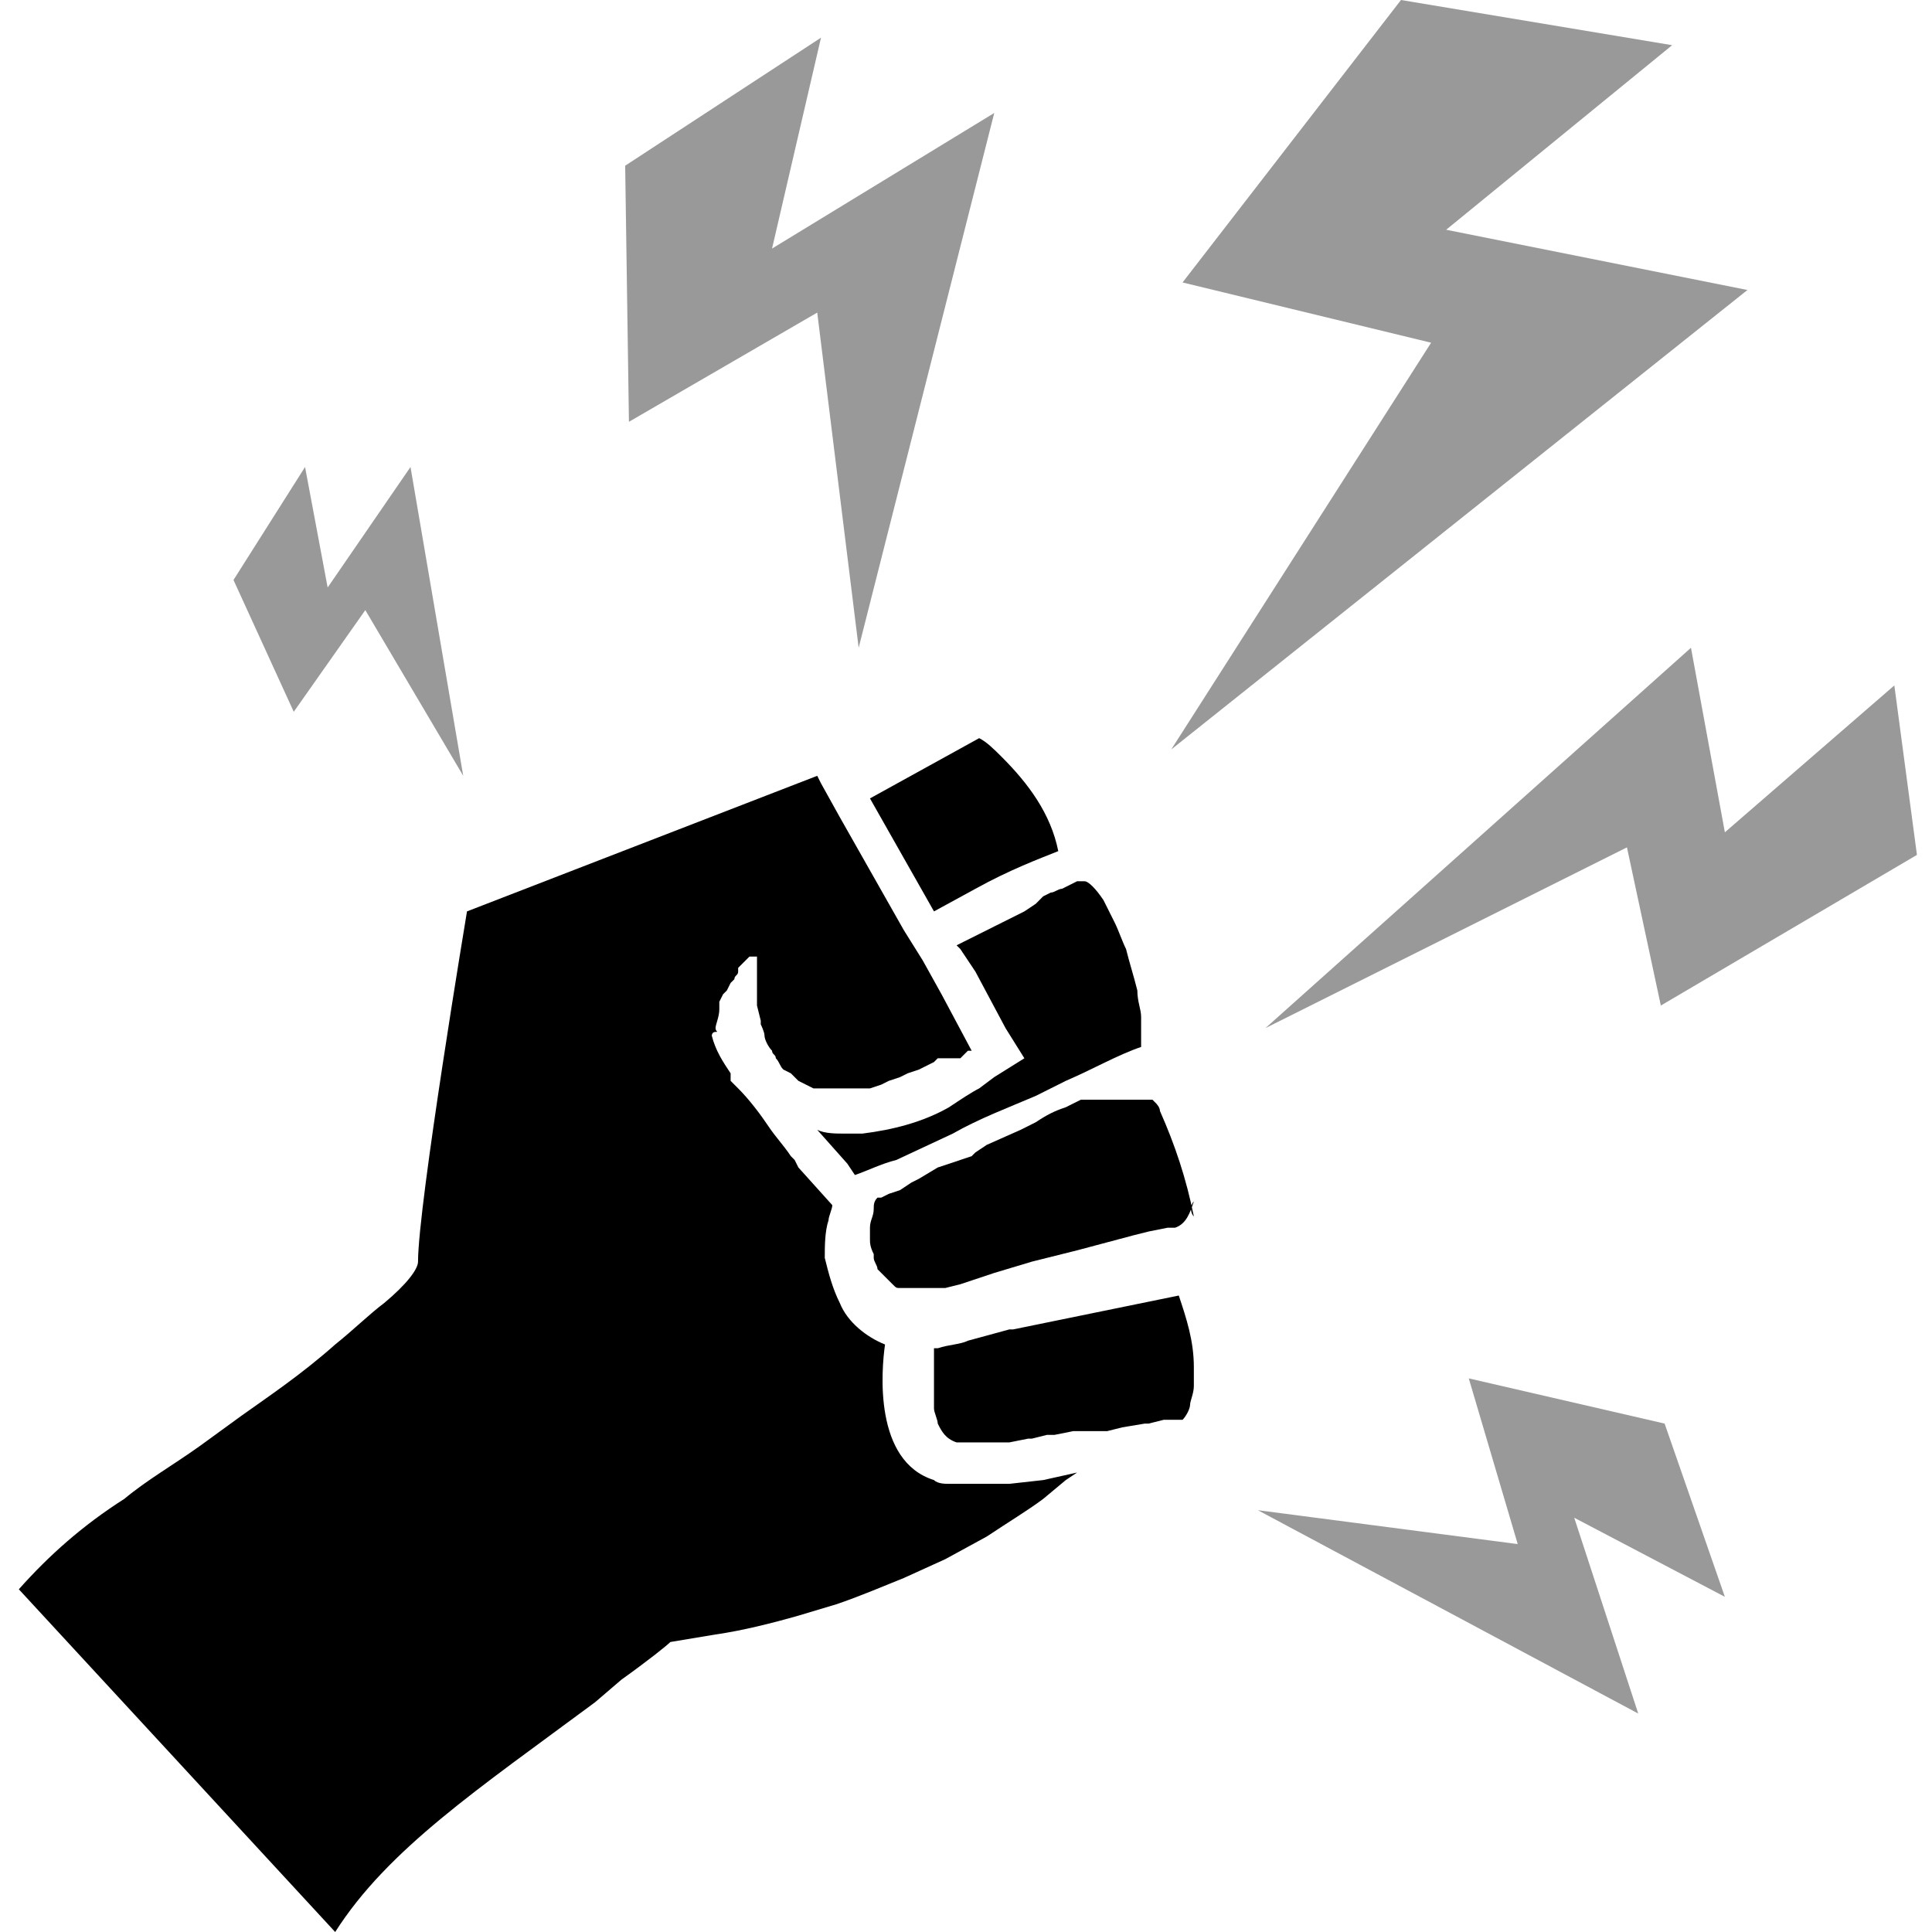 <?xml version="1.0" encoding="utf-8"?>
<!-- Generator: Adobe Illustrator 24.1.2, SVG Export Plug-In . SVG Version: 6.00 Build 0)  -->
<svg version="1.1" id="Layer_1" xmlns="http://www.w3.org/2000/svg" xmlns:xlink="http://www.w3.org/1999/xlink" x="0px" y="0px"
	 viewBox="0 0 51.3 51.3" style="enable-background:new 0 0 51.3 51.3;" xml:space="preserve">
<style type="text/css">
	.st0{opacity:0.4;enable-background:new    ;}
</style>
<g id="Layer_2_1_">
	<g id="Layer_2-2">
		<polygon class="st0" points="16.6,4.4 16.7,11.2 21.7,8.3 22.8,17.2 26.4,3 20.5,6.6 21.8,1 		"/>
		<polygon class="st0" points="8.1,12.4 6.2,15.4 7.8,18.9 9.7,16.2 12.3,20.6 10.9,12.4 8.7,15.6 		"/>
		<polygon class="st0" points="50.3,18.2 45.8,22.1 44.9,17.2 33.6,27.3 43.2,22.5 44.1,26.7 50.9,22.7 		"/>
		<polygon class="st0" points="44.2,37.8 39,36.6 40.3,41 33.4,40.1 43.5,45.5 41.8,40.3 45.8,42.4 		"/>
		<polygon class="st0" points="38.4,6.1 44.4,1.2 37.2,0 31.4,7.5 38,9.1 31.1,19.9 46.4,7.7 		"/>
		<polygon points="24.5,25.5 24.4,25.5 24.5,25.5 		"/>
		<path d="M25.9,23.6c0.9-0.5,1.7-0.8,2.2-1c-0.2-1-0.8-1.8-1.5-2.5c-0.2-0.2-0.4-0.4-0.6-0.5l-2.9,1.6l1.7,3L25.9,23.6z"/>
		<path d="M26.4,28.6L26,28.9c-0.2,0.1-0.5,0.3-0.8,0.5c-0.7,0.4-1.5,0.6-2.3,0.7h-0.4h-0.1c-0.2,0-0.5,0-0.7-0.1l0.8,0.9l0.2,0.3
			c0.3-0.1,0.7-0.3,1.1-0.4l1.5-0.7l0,0c0.7-0.4,1.5-0.7,2.2-1l0.6-0.3l0,0l0,0l0.2-0.1c0.7-0.3,1.4-0.7,2-0.9c0-0.1,0-0.1,0-0.2
			c0-0.1,0-0.2,0-0.3c0-0.1,0-0.2,0-0.3c0-0.2-0.1-0.4-0.1-0.7l0,0c-0.1-0.4-0.2-0.7-0.3-1.1c-0.1-0.2-0.2-0.5-0.3-0.7
			c-0.1-0.2-0.2-0.4-0.3-0.6c-0.2-0.3-0.4-0.5-0.5-0.5l0,0h-0.1h-0.1l-0.2,0.1l-0.2,0.1c-0.1,0-0.2,0.1-0.3,0.1l-0.2,0.1L27.5,24
			l-0.3,0.2l-0.4,0.2l-0.4,0.2L26,24.8L25.6,25l-0.2,0.1l0.1,0.1l0,0l0.4,0.6l0.8,1.5l0.5,0.8l0,0L26.4,28.6z"/>
		<path d="M0.5,42.2l8.4,9.1c1.4-2.2,3.8-3.8,6.9-6.1l0.7-0.6c0.7-0.5,1.2-0.9,1.3-1l1.2-0.2c0.7-0.1,1.5-0.3,2.2-0.5l1-0.3
			c0.6-0.2,1.3-0.5,1.8-0.7l1.1-0.5l1.1-0.6c0.6-0.4,1.1-0.7,1.5-1l0.6-0.5l0.3-0.2l0,0l-0.9,0.2l-0.9,0.1c-0.2,0-0.4,0-0.6,0h-0.5
			h-0.4h-0.1c-0.1,0-0.3,0-0.4-0.1c-1.6-0.5-1.4-2.9-1.3-3.6c-0.5-0.2-1-0.6-1.2-1.1c-0.2-0.4-0.3-0.8-0.4-1.2c0-0.3,0-0.7,0.1-1
			c0-0.1,0.1-0.3,0.1-0.4l0,0l-0.9-1l-0.1-0.2l-0.1-0.1l0,0c-0.2-0.3-0.4-0.5-0.6-0.8s-0.5-0.7-0.8-1l-0.2-0.2v-0.1v-0.1
			c-0.2-0.3-0.4-0.6-0.5-1c0,0,0-0.1,0.1-0.1s0,0,0-0.1s0.1-0.3,0.1-0.5c0-0.1,0-0.1,0-0.1v-0.1l0,0l0.1-0.2l0.1-0.1l0.1-0.2
			l0.1-0.1c0-0.1,0.1-0.1,0.1-0.2l0-0.1l0.1-0.1l0,0c0,0,0.1-0.1,0.1-0.1l0,0l0.1-0.1l0,0h0.1l0,0H20l0,0h0.1l0,0v0l0,0l0,0
			c0,0.2,0,0.4,0,0.6v0.1l0,0c0,0.1,0,0.3,0,0.4s0,0,0,0c0,0.1,0,0.2,0,0.2l0.1,0.4c0,0,0,0.1,0,0.1s0.1,0.2,0.1,0.3l0,0
			c0,0.1,0.1,0.3,0.2,0.4c0,0.1,0.1,0.1,0.1,0.2c0.1,0.1,0.1,0.2,0.2,0.3l0.2,0.1l0.2,0.2l0.2,0.1l0.2,0.1h0.2h0.3h0.4h0.1h0.3
			l0.2,0l0.3-0.1l0.2-0.1l0.3-0.1l0.2-0.1l0.3-0.1l0.2-0.1l0.2-0.1l0.1-0.1l0.6,0l0.1-0.1l0.1-0.1l0,0l0.1,0L25,26.4l-0.5-0.9l0,0
			l0,0l0,0L24,24.7l0,0l-1.7-3l-0.5-0.9l-0.1-0.2l-9.3,3.6c0,0-1.3,7.8-1.3,9.3c0,0.2-0.3,0.6-0.9,1.1c-0.4,0.3-0.8,0.7-1.3,1.1
			c-0.9,0.8-1.8,1.4-2.5,1.9l-1.1,0.8c-0.7,0.5-1.4,0.9-2,1.4C2.2,40.5,1.3,41.3,0.5,42.2z"/>
		<path d="M31.7,32.3c-0.2-1-0.5-1.9-0.9-2.8c0-0.1-0.1-0.2-0.1-0.2l0,0c0,0-0.1-0.1-0.1-0.1h-0.3h-0.1H30h-0.2h-0.1l-0.2,0h-0.1
			h-0.2h-0.1H29h-0.1l0,0h-0.1l0,0h-0.1l-0.4,0.2c-0.3,0.1-0.5,0.2-0.8,0.4l-0.4,0.2l-0.9,0.4l-0.3,0.2l-0.1,0.1L24.9,31l-0.5,0.3
			l-0.2,0.1l-0.3,0.2l-0.3,0.1l-0.2,0.1h-0.1c-0.1,0.1-0.1,0.2-0.1,0.3c0,0.2-0.1,0.3-0.1,0.5l0,0c0,0.1,0,0.2,0,0.3
			c0,0.1,0,0.2,0.1,0.4c0,0,0,0.1,0,0.1c0,0.1,0.1,0.2,0.1,0.3l0,0c0.1,0.1,0.2,0.2,0.3,0.3l0.1,0.1c0.1,0.1,0.1,0.1,0.2,0.1H24h0.2
			h0.5h0.1h0.1H25h0.1l0,0l0,0l0.4-0.1l0.3-0.1l0.6-0.2l0,0l1-0.3l1.2-0.3l1.5-0.4l0.4-0.1l0.5-0.1H31l0.2,0
			c0.3-0.1,0.4-0.4,0.5-0.7C31.6,32,31.6,32.2,31.7,32.3z"/>
		<path d="M29.1,38L29.1,38h0.3l0.4-0.1l0.6-0.1h0.1l0.4-0.1h0.1h0.4c0.1-0.1,0.2-0.3,0.2-0.4c0-0.1,0.1-0.3,0.1-0.5
			c0-0.2,0-0.3,0-0.5c0-0.7-0.2-1.3-0.4-1.9l-4.4,0.9h-0.1l-1.1,0.3l0,0c-0.2,0.1-0.5,0.1-0.8,0.2h-0.1c0,0.2,0,0.5,0,0.7
			c0,0.1,0,0.3,0,0.4c0,0.2,0,0.3,0,0.5c0,0.1,0.1,0.3,0.1,0.4c0.1,0.2,0.2,0.4,0.5,0.5h0.2h0.8h0.3h0.1l0.5-0.1h0.1l0.4-0.1l0,0H28
			l0.5-0.1h0.1L29.1,38z"/>
	</g>
</g>
</svg>
